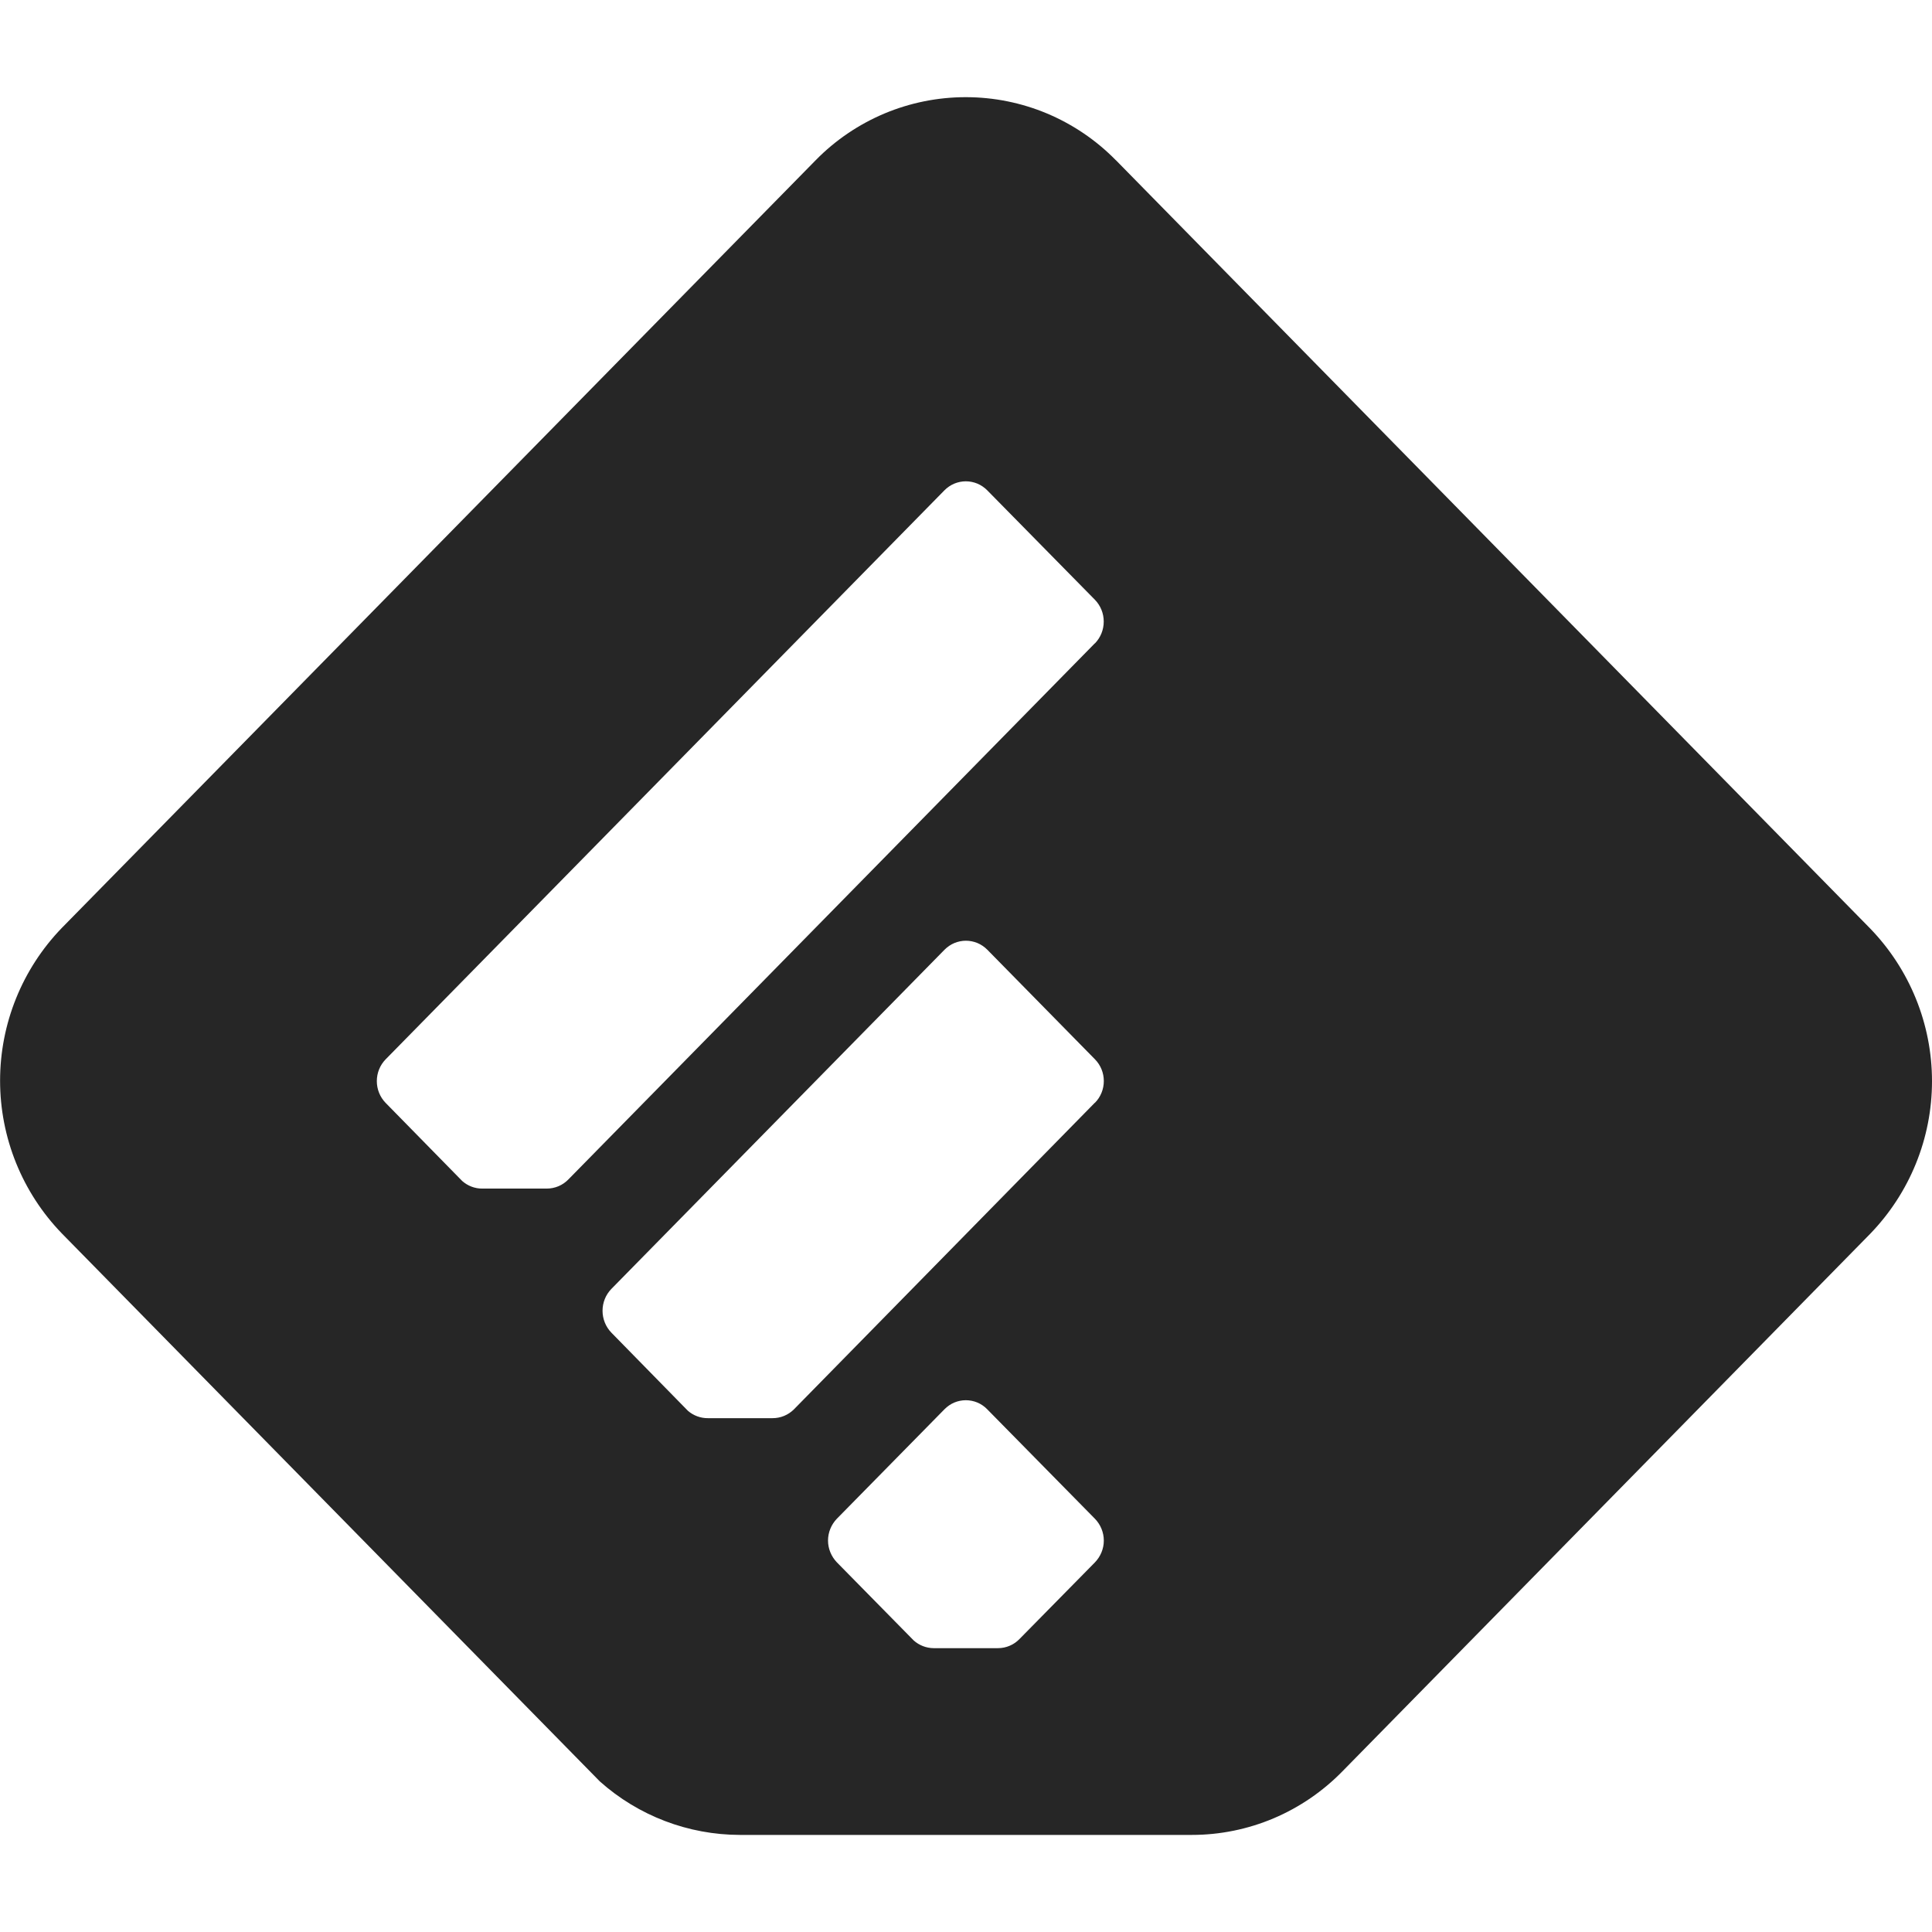 <svg width="24" height="24" viewBox="0 0 24 24" fill="none" xmlns="http://www.w3.org/2000/svg">
<path d="M13.86 1.989C13.617 1.741 13.327 1.545 13.007 1.41C12.687 1.276 12.344 1.207 11.997 1.207C11.65 1.207 11.307 1.276 10.987 1.41C10.667 1.545 10.377 1.741 10.134 1.989L0.768 11.527C0.276 12.036 0.001 12.716 0.001 13.425C0.001 14.133 0.276 14.813 0.768 15.322L7.452 22.13C7.931 22.557 8.55 22.793 9.192 22.794H14.805C15.154 22.794 15.499 22.724 15.821 22.588C16.142 22.452 16.433 22.253 16.677 22.003L23.231 15.328C23.724 14.819 24 14.139 24 13.431C24 12.722 23.724 12.042 23.231 11.533L13.861 1.989H13.86ZM13.6 19.41L12.665 20.36C12.63 20.396 12.589 20.425 12.543 20.444C12.497 20.464 12.447 20.474 12.397 20.474H11.597C11.506 20.473 11.418 20.439 11.35 20.378L10.396 19.408C10.326 19.335 10.286 19.238 10.286 19.137C10.286 19.036 10.326 18.939 10.396 18.866L11.733 17.506C11.768 17.471 11.809 17.442 11.854 17.423C11.9 17.404 11.949 17.394 11.998 17.394C12.047 17.394 12.096 17.404 12.142 17.423C12.187 17.442 12.229 17.471 12.263 17.506L13.601 18.866C13.672 18.939 13.712 19.036 13.712 19.138C13.712 19.24 13.671 19.337 13.6 19.41ZM13.6 13.699L9.863 17.507C9.828 17.542 9.786 17.57 9.74 17.589C9.694 17.608 9.645 17.617 9.595 17.617H8.795C8.703 17.618 8.614 17.585 8.545 17.525L7.595 16.555C7.524 16.482 7.485 16.384 7.485 16.283C7.485 16.181 7.524 16.084 7.595 16.011L11.734 11.797C11.769 11.762 11.81 11.734 11.855 11.715C11.901 11.696 11.95 11.686 11.999 11.686C12.048 11.686 12.097 11.696 12.143 11.715C12.188 11.734 12.229 11.762 12.264 11.797L13.602 13.159C13.673 13.231 13.712 13.328 13.712 13.429C13.712 13.53 13.673 13.627 13.602 13.699H13.6ZM13.6 7.992L7.06 14.652C7.025 14.688 6.984 14.716 6.937 14.736C6.891 14.755 6.842 14.765 6.792 14.765H5.992C5.9 14.766 5.811 14.732 5.742 14.671L4.79 13.7C4.72 13.628 4.681 13.531 4.681 13.43C4.681 13.329 4.72 13.232 4.79 13.16L11.733 6.09C11.768 6.055 11.809 6.027 11.854 6.008C11.9 5.989 11.949 5.979 11.998 5.979C12.047 5.979 12.096 5.989 12.142 6.008C12.187 6.027 12.228 6.055 12.263 6.09L13.601 7.45C13.672 7.523 13.711 7.62 13.711 7.721C13.711 7.823 13.672 7.92 13.601 7.993L13.6 7.992Z" fill="#262626"/>
</svg>
